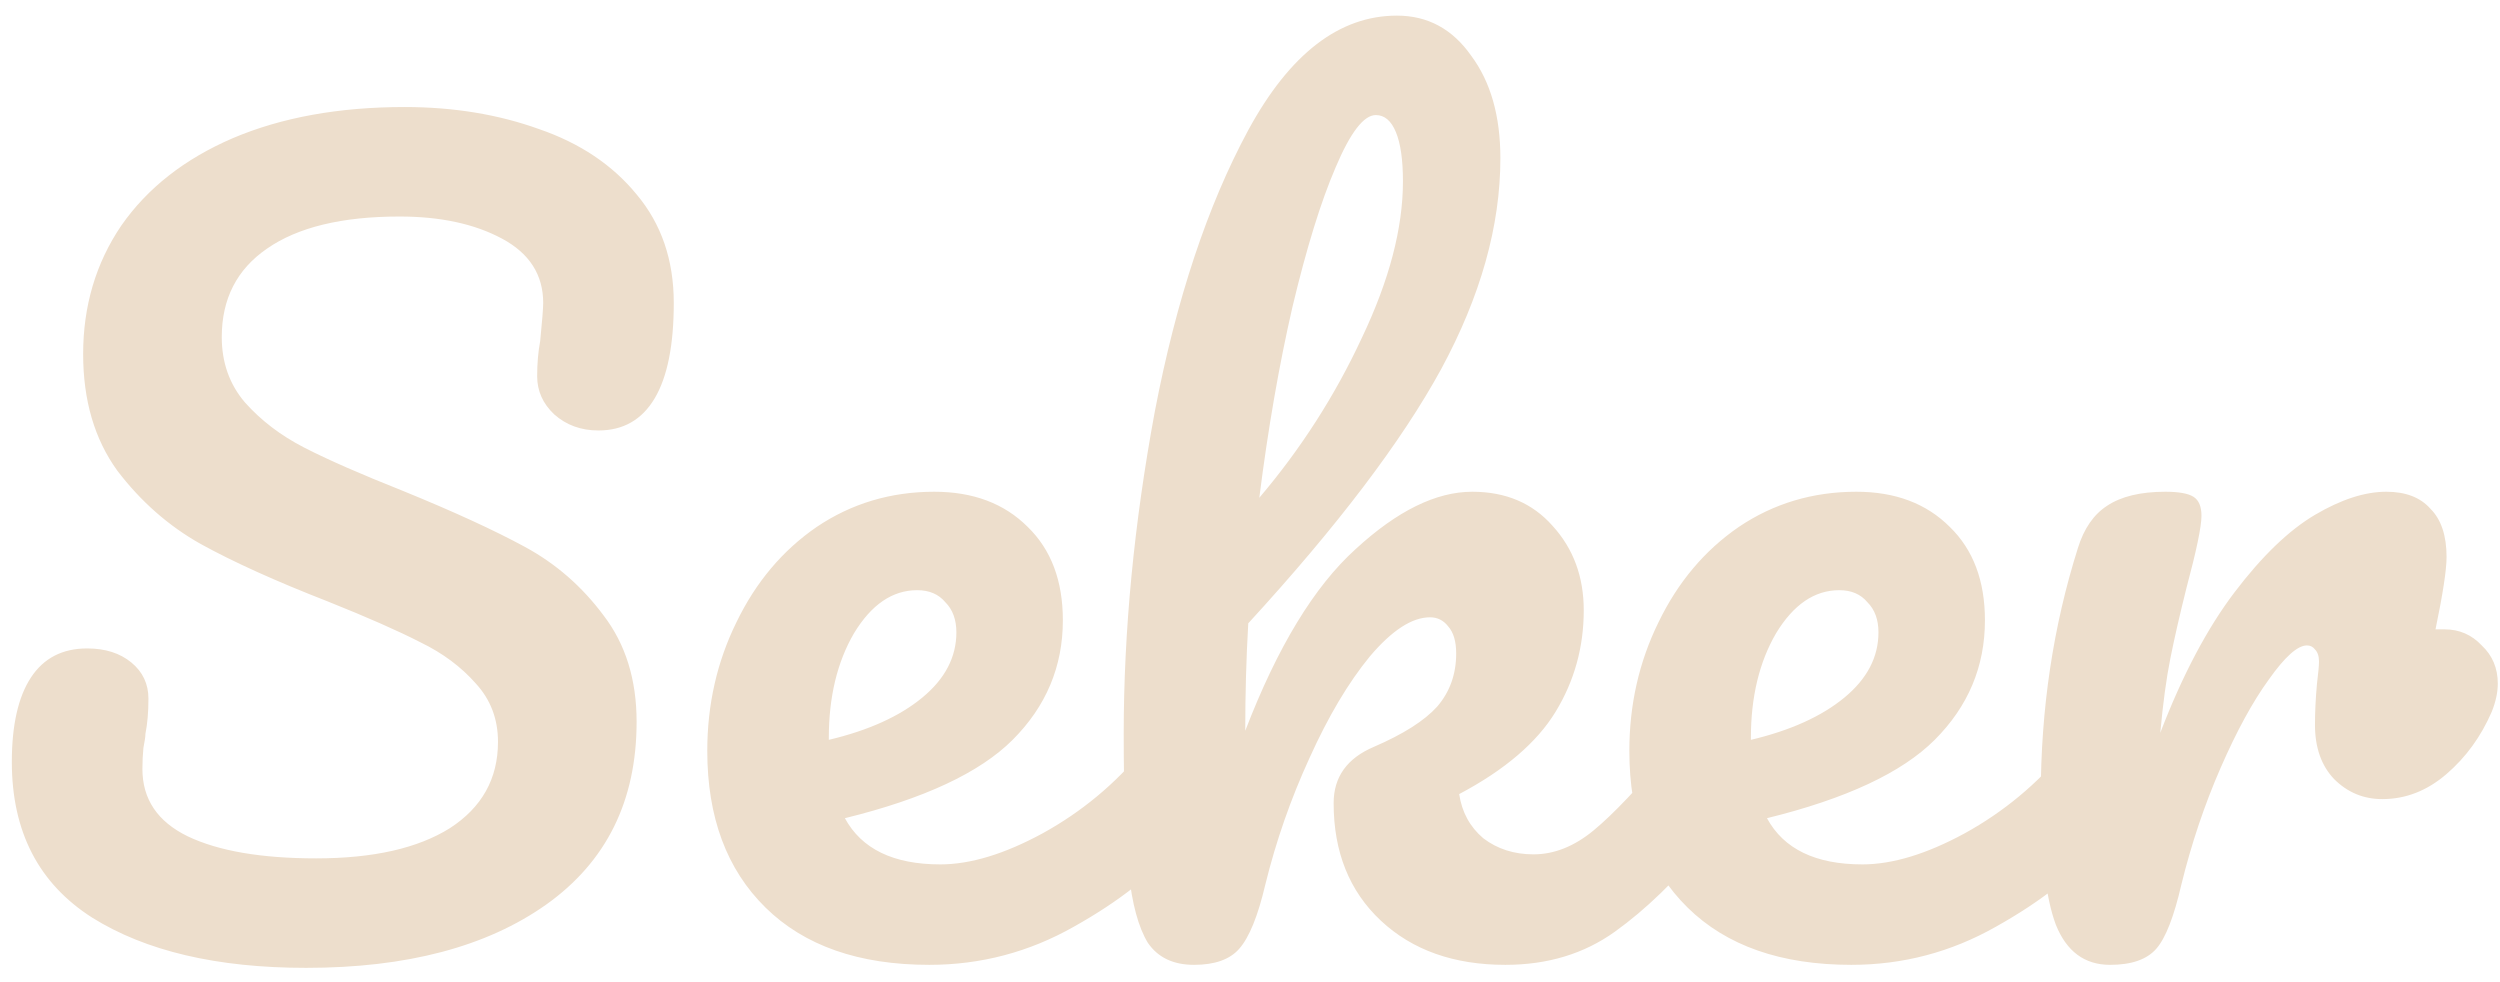 <svg width="112" height="44" viewBox="0 0 112 44" fill="none" xmlns="http://www.w3.org/2000/svg">
<path d="M13.715 43.36C9.725 43.36 6.53 42.61 4.13 41.11C1.73 39.58 0.53 37.255 0.53 34.135C0.53 32.485 0.815 31.225 1.385 30.355C1.955 29.485 2.795 29.05 3.905 29.05C4.715 29.05 5.375 29.26 5.885 29.68C6.395 30.1 6.65 30.64 6.65 31.3C6.65 31.9 6.605 32.425 6.515 32.875C6.515 32.995 6.485 33.205 6.425 33.505C6.395 33.805 6.38 34.12 6.38 34.45C6.38 35.8 7.055 36.805 8.405 37.465C9.785 38.125 11.705 38.455 14.165 38.455C16.715 38.455 18.71 38.005 20.15 37.105C21.59 36.175 22.31 34.885 22.31 33.235C22.31 32.215 21.98 31.345 21.32 30.625C20.66 29.875 19.835 29.26 18.845 28.78C17.855 28.27 16.46 27.655 14.66 26.935C12.35 26.035 10.46 25.18 8.99 24.37C7.55 23.56 6.305 22.465 5.255 21.085C4.235 19.675 3.725 17.935 3.725 15.865C3.725 13.705 4.295 11.785 5.435 10.105C6.605 8.425 8.27 7.12 10.43 6.19C12.62 5.26 15.185 4.795 18.125 4.795C20.315 4.795 22.325 5.125 24.155 5.785C25.985 6.415 27.44 7.39 28.52 8.71C29.63 10.03 30.185 11.65 30.185 13.57C30.185 15.46 29.9 16.885 29.33 17.845C28.76 18.805 27.92 19.285 26.81 19.285C26.03 19.285 25.37 19.045 24.83 18.565C24.32 18.085 24.065 17.515 24.065 16.855C24.065 16.285 24.11 15.76 24.2 15.28C24.29 14.38 24.335 13.81 24.335 13.57C24.335 12.31 23.72 11.35 22.49 10.69C21.26 10.03 19.73 9.7 17.9 9.7C15.32 9.7 13.34 10.18 11.96 11.14C10.61 12.07 9.935 13.39 9.935 15.1C9.935 16.24 10.28 17.215 10.97 18.025C11.69 18.835 12.575 19.51 13.625 20.05C14.675 20.59 16.145 21.235 18.035 21.985C20.315 22.915 22.145 23.755 23.525 24.505C24.905 25.255 26.075 26.275 27.035 27.565C28.025 28.855 28.52 30.445 28.52 32.335C28.52 35.875 27.17 38.605 24.47 40.525C21.8 42.415 18.215 43.36 13.715 43.36ZM52.431 32.965C52.821 32.965 53.121 33.145 53.331 33.505C53.571 33.865 53.691 34.36 53.691 34.99C53.691 36.19 53.406 37.12 52.836 37.78C51.726 39.13 50.151 40.375 48.111 41.515C46.101 42.655 43.941 43.225 41.631 43.225C38.481 43.225 36.036 42.37 34.296 40.66C32.556 38.95 31.686 36.61 31.686 33.64C31.686 31.57 32.121 29.65 32.991 27.88C33.861 26.08 35.061 24.655 36.591 23.605C38.151 22.555 39.906 22.03 41.856 22.03C43.596 22.03 44.991 22.555 46.041 23.605C47.091 24.625 47.616 26.02 47.616 27.79C47.616 29.86 46.866 31.645 45.366 33.145C43.896 34.615 41.391 35.785 37.851 36.655C38.601 38.035 40.026 38.725 42.126 38.725C43.476 38.725 45.006 38.26 46.716 37.33C48.456 36.37 49.956 35.125 51.216 33.595C51.576 33.175 51.981 32.965 52.431 32.965ZM41.091 26.44C39.981 26.44 39.036 27.085 38.256 28.375C37.506 29.665 37.131 31.225 37.131 33.055V33.145C38.901 32.725 40.296 32.095 41.316 31.255C42.336 30.415 42.846 29.44 42.846 28.33C42.846 27.76 42.681 27.31 42.351 26.98C42.051 26.62 41.631 26.44 41.091 26.44ZM76.037 32.965C76.427 32.965 76.727 33.145 76.937 33.505C77.177 33.865 77.297 34.36 77.297 34.99C77.297 36.19 77.012 37.12 76.442 37.78C75.092 39.43 73.727 40.75 72.347 41.74C70.967 42.73 69.332 43.225 67.442 43.225C65.132 43.225 63.272 42.565 61.862 41.245C60.452 39.925 59.747 38.17 59.747 35.98C59.747 34.81 60.347 33.97 61.547 33.46C62.867 32.89 63.812 32.29 64.382 31.66C64.952 31 65.237 30.205 65.237 29.275C65.237 28.735 65.117 28.33 64.877 28.06C64.667 27.79 64.397 27.655 64.067 27.655C63.257 27.655 62.357 28.24 61.367 29.41C60.407 30.58 59.507 32.095 58.667 33.955C57.827 35.785 57.167 37.675 56.687 39.625C56.357 41.035 55.967 41.995 55.517 42.505C55.097 42.985 54.422 43.225 53.492 43.225C52.562 43.225 51.872 42.895 51.422 42.235C51.002 41.545 50.717 40.495 50.567 39.085C50.417 37.675 50.342 35.605 50.342 32.875C50.342 28.255 50.807 23.44 51.737 18.43C52.697 13.42 54.092 9.22 55.922 5.83C57.782 2.41 60.002 0.7 62.582 0.7C63.962 0.7 65.072 1.3 65.912 2.5C66.782 3.67 67.217 5.2 67.217 7.09C67.217 10.12 66.332 13.27 64.562 16.54C62.792 19.78 59.912 23.575 55.922 27.925C55.832 29.485 55.787 31.09 55.787 32.74C57.227 28.99 58.877 26.275 60.737 24.595C62.597 22.885 64.337 22.03 65.957 22.03C67.457 22.03 68.657 22.54 69.557 23.56C70.487 24.58 70.952 25.84 70.952 27.34C70.952 28.99 70.532 30.505 69.692 31.885C68.852 33.265 67.412 34.495 65.372 35.575C65.492 36.385 65.852 37.045 66.452 37.555C67.082 38.035 67.832 38.275 68.702 38.275C69.632 38.275 70.532 37.915 71.402 37.195C72.272 36.475 73.412 35.275 74.822 33.595C75.182 33.175 75.587 32.965 76.037 32.965ZM61.637 5.155C61.097 5.155 60.497 5.935 59.837 7.495C59.177 9.025 58.532 11.11 57.902 13.75C57.302 16.36 56.807 19.21 56.417 22.3C58.277 20.11 59.807 17.725 61.007 15.145C62.237 12.565 62.852 10.225 62.852 8.125C62.852 7.165 62.747 6.43 62.537 5.92C62.327 5.41 62.027 5.155 61.637 5.155ZM93.74 32.965C94.13 32.965 94.43 33.145 94.64 33.505C94.88 33.865 95 34.36 95 34.99C95 36.19 94.715 37.12 94.145 37.78C93.035 39.13 91.46 40.375 89.42 41.515C87.41 42.655 85.25 43.225 82.94 43.225C79.79 43.225 77.345 42.37 75.605 40.66C73.865 38.95 72.995 36.61 72.995 33.64C72.995 31.57 73.43 29.65 74.3 27.88C75.17 26.08 76.37 24.655 77.9 23.605C79.46 22.555 81.215 22.03 83.165 22.03C84.905 22.03 86.3 22.555 87.35 23.605C88.4 24.625 88.925 26.02 88.925 27.79C88.925 29.86 88.175 31.645 86.675 33.145C85.205 34.615 82.7 35.785 79.16 36.655C79.91 38.035 81.335 38.725 83.435 38.725C84.785 38.725 86.315 38.26 88.025 37.33C89.765 36.37 91.265 35.125 92.525 33.595C92.885 33.175 93.29 32.965 93.74 32.965ZM82.4 26.44C81.29 26.44 80.345 27.085 79.565 28.375C78.815 29.665 78.44 31.225 78.44 33.055V33.145C80.21 32.725 81.605 32.095 82.625 31.255C83.645 30.415 84.155 29.44 84.155 28.33C84.155 27.76 83.99 27.31 83.66 26.98C83.36 26.62 82.94 26.44 82.4 26.44ZM109.516 28.195C110.176 28.195 110.731 28.435 111.181 28.915C111.661 29.365 111.901 29.935 111.901 30.625C111.901 31.015 111.811 31.435 111.631 31.885C111.151 32.995 110.476 33.925 109.606 34.675C108.736 35.425 107.776 35.8 106.726 35.8C105.886 35.8 105.166 35.5 104.566 34.9C103.996 34.3 103.711 33.49 103.711 32.47C103.711 31.9 103.741 31.285 103.801 30.625C103.861 30.145 103.891 29.815 103.891 29.635C103.891 29.395 103.831 29.215 103.711 29.095C103.621 28.975 103.501 28.915 103.351 28.915C102.931 28.915 102.361 29.425 101.641 30.445C100.921 31.435 100.201 32.755 99.481 34.405C98.761 36.055 98.176 37.795 97.726 39.625C97.396 41.065 97.021 42.025 96.601 42.505C96.181 42.985 95.491 43.225 94.531 43.225C93.391 43.225 92.581 42.625 92.101 41.425C91.651 40.225 91.426 38.305 91.426 35.665C91.426 31.765 91.981 28.06 93.091 24.55C93.361 23.68 93.796 23.05 94.396 22.66C95.026 22.24 95.896 22.03 97.006 22.03C97.606 22.03 98.026 22.105 98.266 22.255C98.506 22.405 98.626 22.69 98.626 23.11C98.626 23.59 98.401 24.67 97.951 26.35C97.651 27.55 97.411 28.6 97.231 29.5C97.051 30.4 96.901 31.51 96.781 32.83C97.771 30.25 98.881 28.15 100.111 26.53C101.341 24.91 102.541 23.755 103.711 23.065C104.881 22.375 105.946 22.03 106.906 22.03C107.776 22.03 108.436 22.285 108.886 22.795C109.366 23.275 109.606 23.995 109.606 24.955C109.606 25.525 109.441 26.605 109.111 28.195H109.516Z" fill="#EDDECC"/>
</svg>
